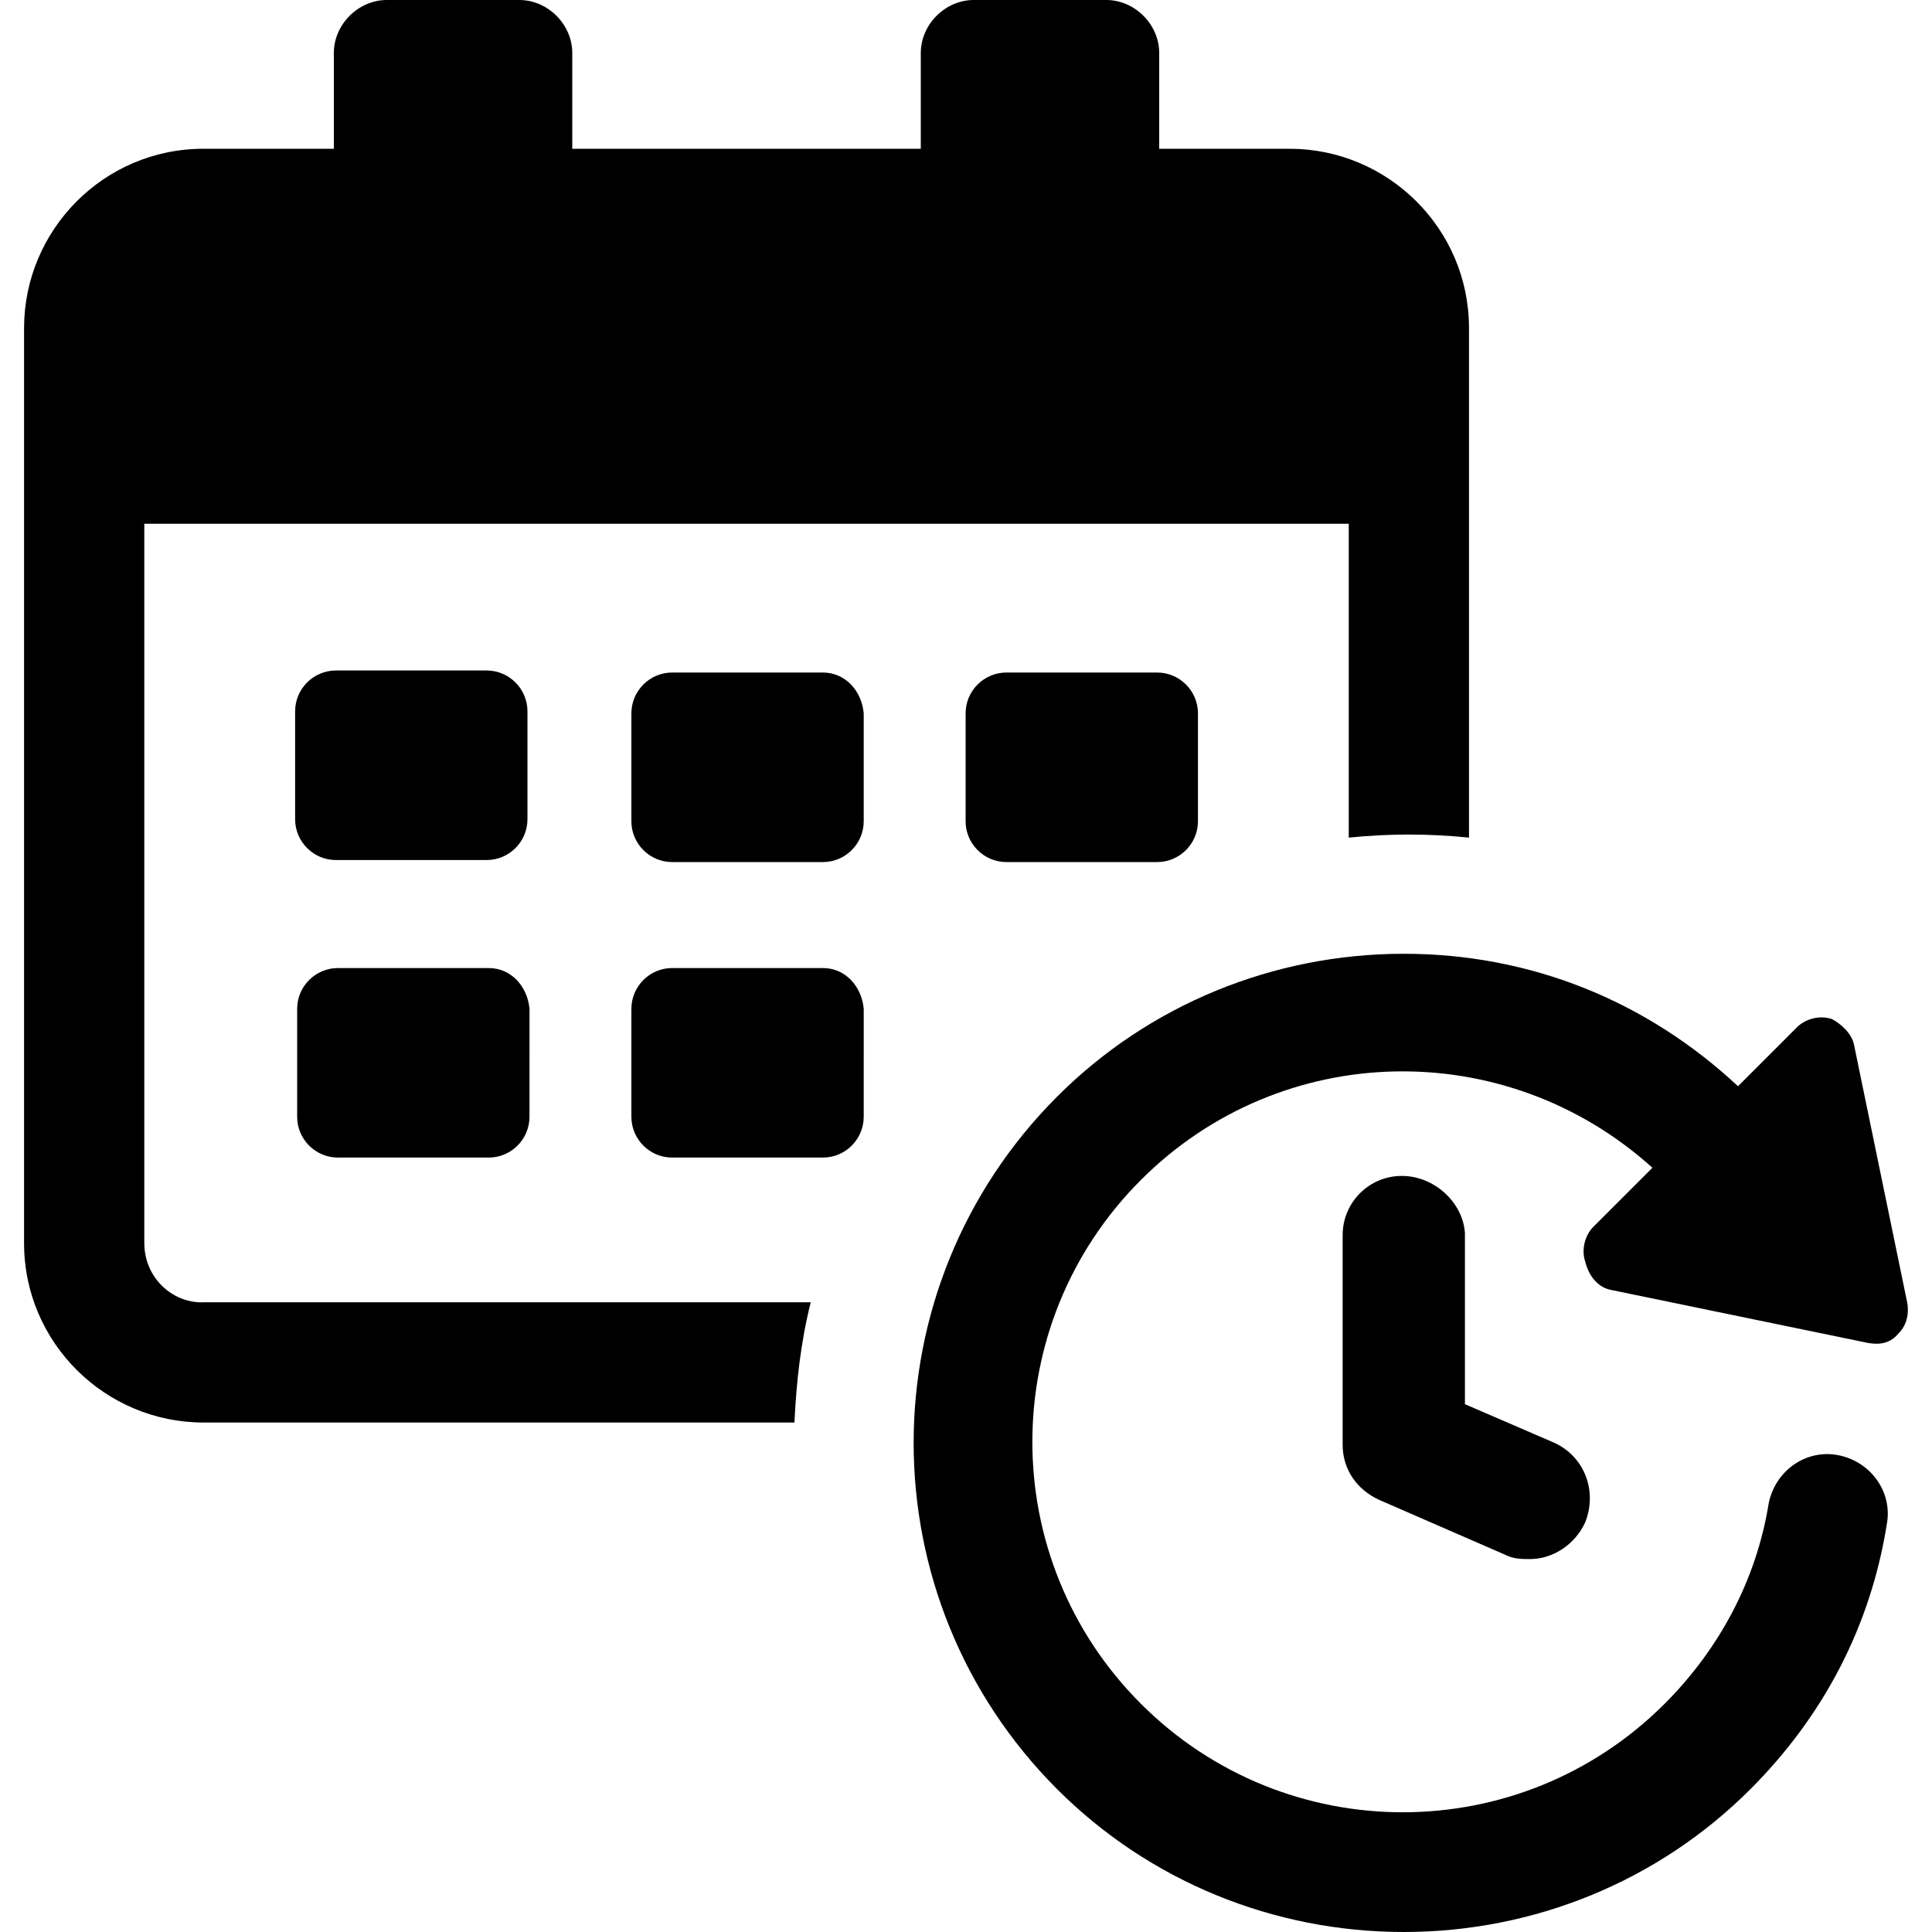 <?xml version="1.0" encoding="UTF-8"?>
<svg width="700px" height="700px" viewBox="0 0 700 700" xmlns="http://www.w3.org/2000/svg" xmlns:xlink="http://www.w3.org/1999/xlink" version="1.1">
 <!-- Generated by Pixelmator Pro 2.3 -->
 <g id="group">
  <path id="Path" d="M52.286 450.426 L52.286 189.77 488.681 189.77 488.681 303.481 C503.448 302.003 517.479 302.003 532.246 303.481 L532.246 118.881 C532.246 82.698 502.712 53.9 467.265 53.9 L420.007 53.9 420.007 19.195 C420.007 8.858 411.148 -0.002 400.81 -0.002 L352.817 -0.002 C342.479 -0.002 333.62 8.857 333.62 19.195 L333.62 53.9 207.345 53.9 207.345 19.195 C207.345 8.858 198.486 -0.002 188.148 -0.002 L140.154 -0.002 C129.817 -0.002 120.957 8.857 120.957 19.195 L120.957 53.9 73.7 53.9 C37.517 53.9 8.719 83.433 8.719 118.881 L8.719 450.423 C8.719 486.606 38.252 515.404 73.7 515.404 L287.836 515.404 C288.573 500.637 290.051 486.606 293.744 471.839 L74.439 471.834 C62.628 472.571 52.291 462.975 52.291 450.423 Z" fill="#000000" fill-opacity="1" stroke="none"/>
  <path id="Path-1" d="M364.63 243.673 C356.507 243.673 349.863 250.318 349.863 258.44 L349.863 297.575 C349.863 305.698 356.508 312.342 364.63 312.342 L419.273 312.342 C427.396 312.342 434.04 305.697 434.04 297.575 L434.04 258.44 C434.04 250.317 427.395 243.673 419.273 243.673 Z" fill="#000000" fill-opacity="1" stroke="none"/>
  <path id="Path-2" d="M298.174 243.673 L243.531 243.673 C235.408 243.673 228.764 250.318 228.764 258.44 L228.764 297.575 C228.764 305.698 235.408 312.342 243.531 312.342 L298.174 312.342 C306.296 312.342 312.94 305.697 312.94 297.575 L312.94 258.44 C312.204 250.317 306.296 243.673 298.174 243.673 Z" fill="#000000" fill-opacity="1" stroke="none"/>
  <path id="Path-3" d="M298.174 350.741 L243.531 350.741 C235.408 350.741 228.764 357.386 228.764 365.508 L228.764 404.643 C228.764 412.766 235.408 419.41 243.531 419.41 L298.174 419.41 C306.296 419.41 312.94 412.766 312.94 404.643 L312.946 365.508 C312.204 357.385 306.296 350.741 298.174 350.741 Z" fill="#000000" fill-opacity="1" stroke="none"/>
  <path id="Path-4" d="M191.106 257.703 C191.106 249.58 184.461 242.936 176.339 242.936 L121.696 242.936 C113.573 242.936 106.929 249.581 106.929 257.703 L106.929 296.838 C106.929 304.961 113.573 311.605 121.696 311.605 L176.339 311.605 C184.461 311.605 191.106 304.96 191.106 296.838 Z" fill="#000000" fill-opacity="1" stroke="none"/>
  <path id="Path-5" d="M177.076 350.741 L122.433 350.741 C114.31 350.741 107.666 357.386 107.666 365.508 L107.666 404.643 C107.666 412.766 114.311 419.41 122.433 419.41 L177.076 419.41 C185.199 419.41 191.843 412.766 191.843 404.643 L191.848 365.508 C191.106 357.385 185.198 350.741 177.076 350.741 Z" fill="#000000" fill-opacity="1" stroke="none"/>
  <path id="Path-6" d="M507.88 426.058 C496.064 426.058 486.469 435.659 486.469 447.469 L486.469 523.525 C486.469 532.384 491.64 539.77 499.757 543.463 L545.537 563.401 C548.488 564.879 551.445 564.879 554.396 564.879 562.519 564.879 570.641 559.708 574.334 551.591 578.764 540.517 574.334 527.959 563.26 522.793 L530.769 508.762 530.769 446.738 C530.028 435.654 519.69 426.057 507.88 426.057 Z" fill="#000000" fill-opacity="1" stroke="none"/>
  <path id="Path-7" d="M583.935 467.409 L676.973 486.606 C681.402 487.343 685.095 486.606 688.046 482.913 690.998 479.962 691.739 475.527 690.998 471.839 L671.801 378.802 C671.064 374.372 666.629 370.679 663.678 369.201 659.248 367.723 654.077 369.201 651.126 372.152 L629.715 393.563 C596.488 362.55 554.396 345.57 508.617 345.57 461.359 345.57 416.317 364.03 383.09 397.257 313.679 466.668 313.679 578.903 383.09 648.313 416.317 681.54 461.359 700 508.617 700 555.875 700 600.917 681.54 634.144 648.313 660.726 621.731 677.708 589.24 683.617 552.32 685.832 540.504 677.709 529.431 665.894 527.215 654.078 525 643.005 533.123 640.789 544.938 636.36 572.258 623.067 597.367 603.132 617.3 550.703 669.729 465.79 669.729 413.363 617.3 360.934 564.871 360.934 479.958 413.363 427.531 464.314 376.58 545.537 375.102 598.702 423.101 L577.291 444.513 C574.34 447.464 572.861 452.635 574.34 457.065 575.818 462.983 579.511 466.676 583.94 467.412 Z" fill="#000000" fill-opacity="1" stroke="none"/>
 </g>
</svg>
